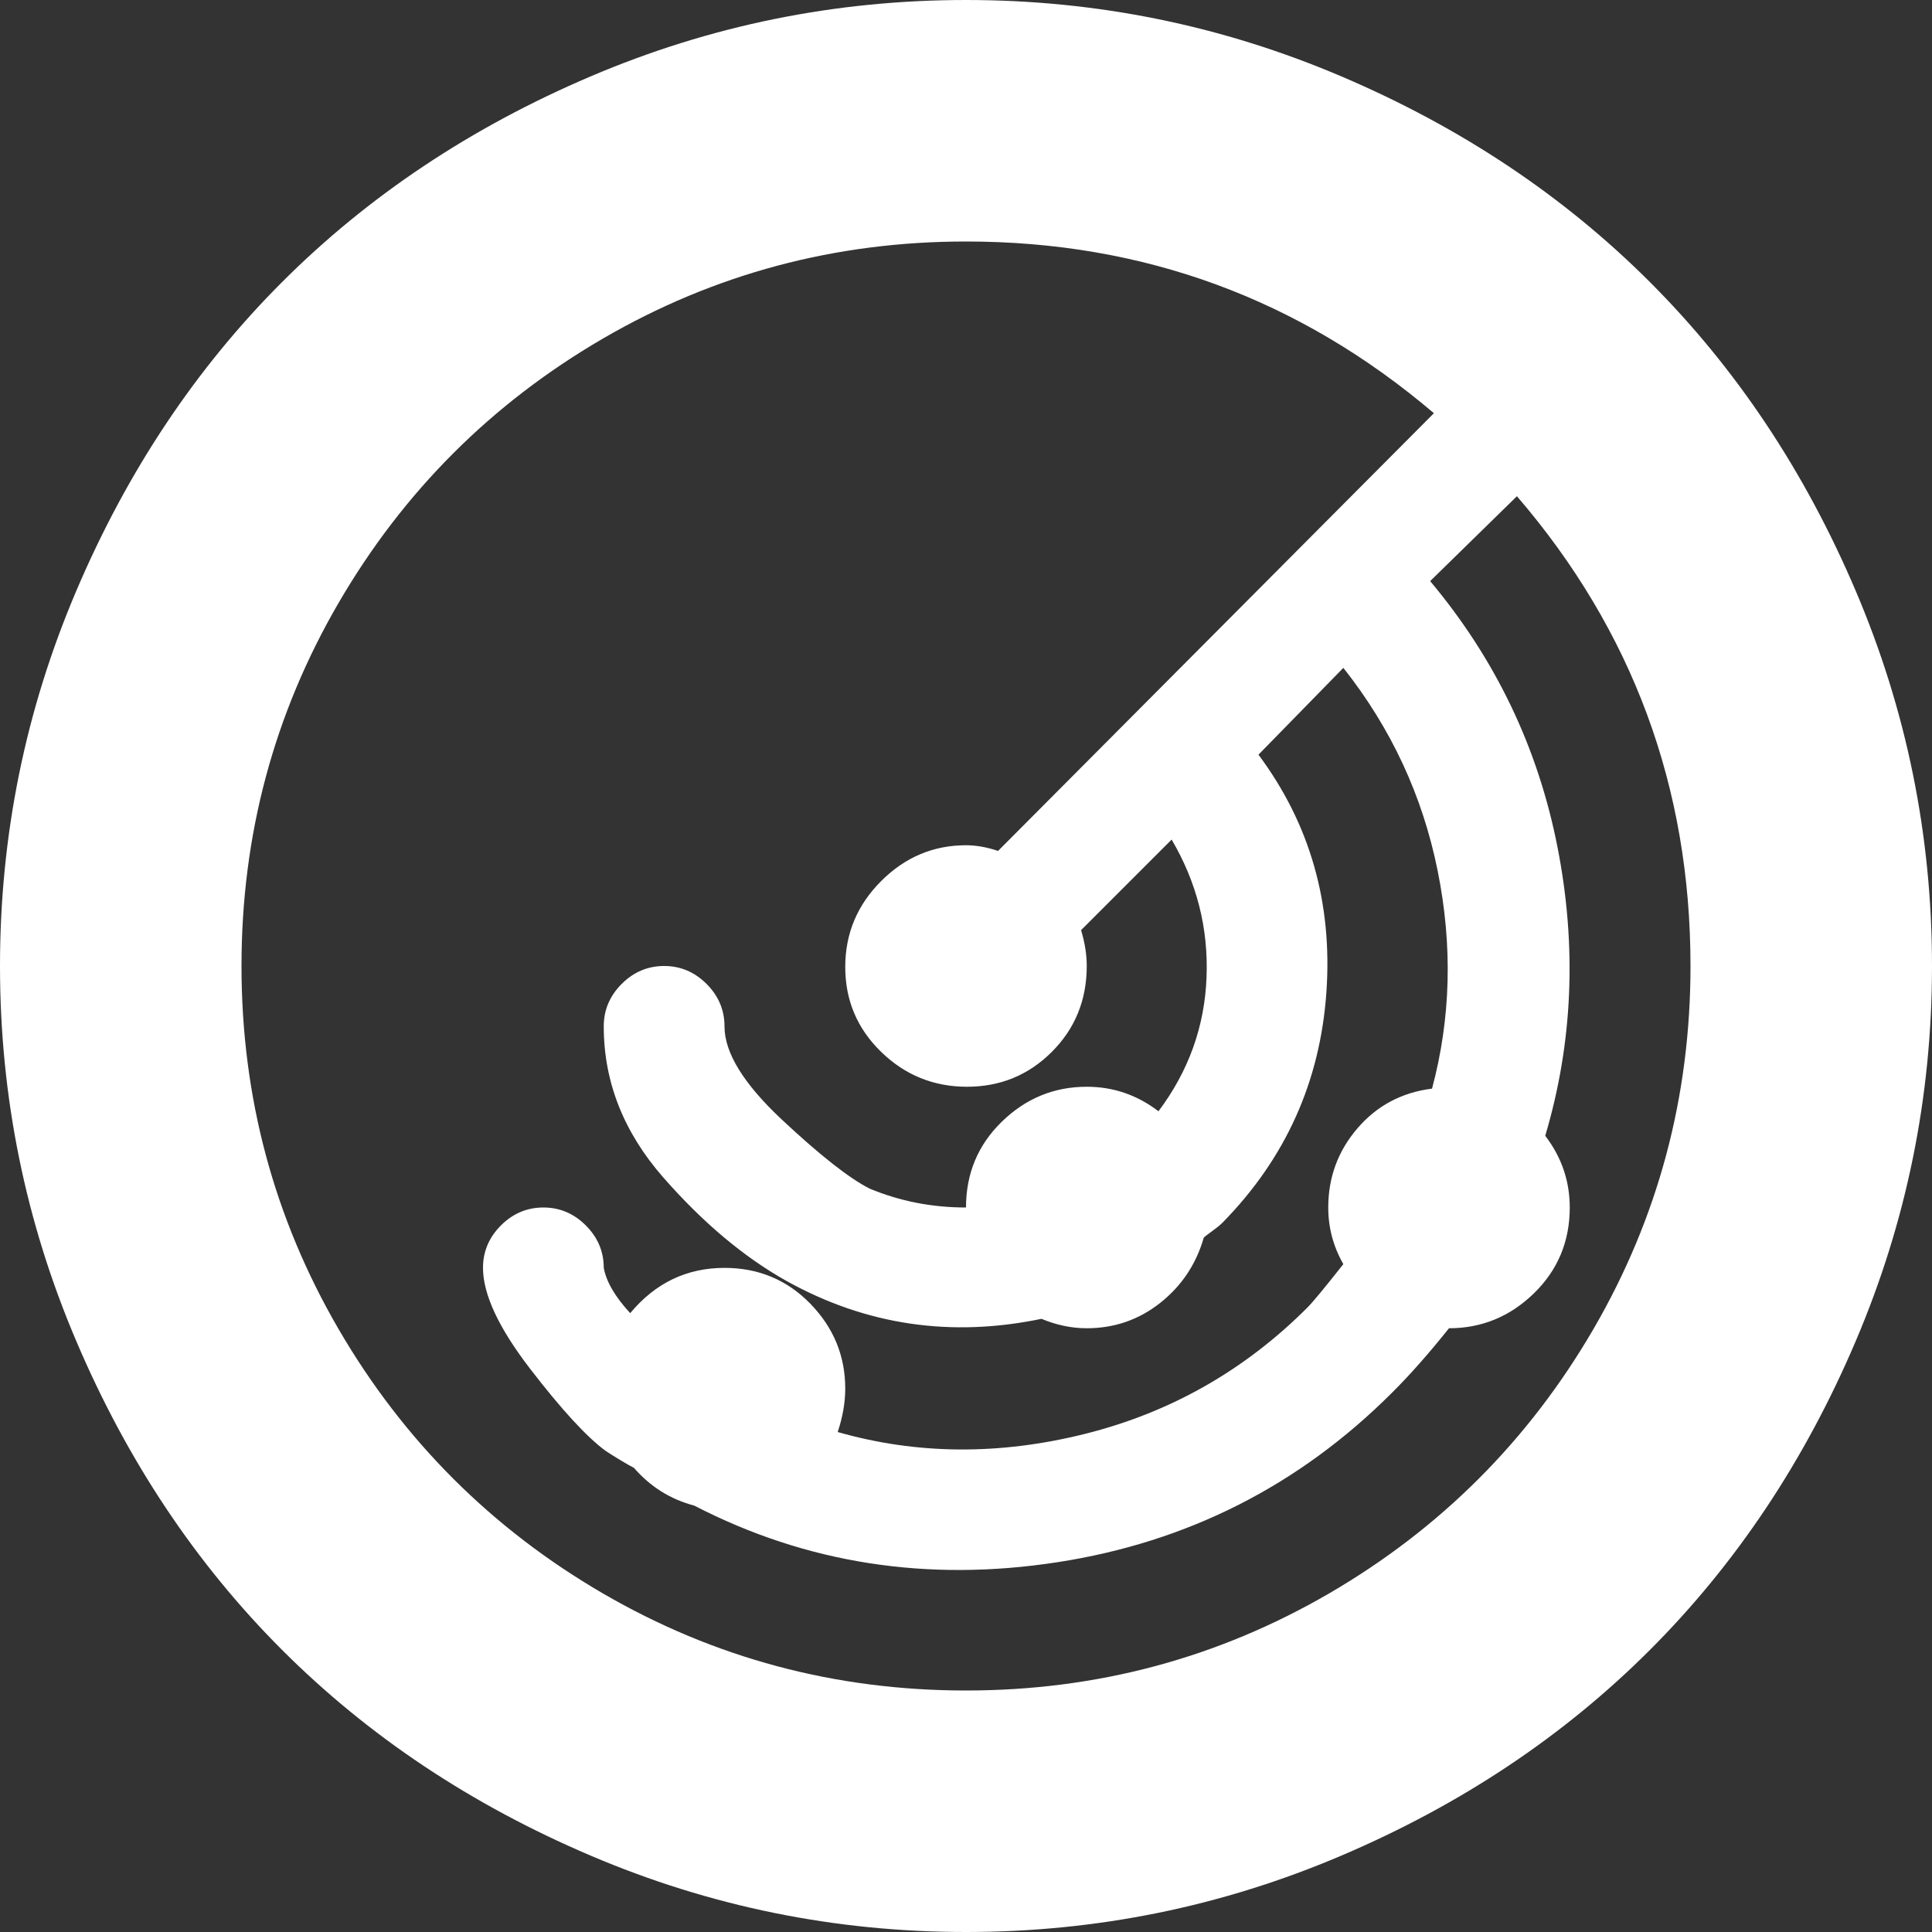<svg width="32" height="32" viewBox="0 0 32 32" fill="none" xmlns="http://www.w3.org/2000/svg">
<rect x="0" y="0" width="32" height="32" fill="#333333" stroke="none"/>
<path d="M16 32C13.833 32 11.76 31.578 9.781 30.734C7.802 29.891 6.099 28.755 4.672 27.328C3.245 25.901 2.109 24.198 1.266 22.219C0.422 20.24 0 18.167 0 16C0 13.833 0.422 11.76 1.266 9.781C2.109 7.802 3.245 6.099 4.672 4.672C6.099 3.245 7.802 2.109 9.781 1.266C11.76 0.422 13.833 0 16 0C18.167 0 20.24 0.422 22.219 1.266C24.198 2.109 25.901 3.245 27.328 4.672C28.755 6.099 29.891 7.802 30.734 9.781C31.578 11.76 32 13.833 32 16C32 18.167 31.578 20.24 30.734 22.219C29.891 24.198 28.755 25.901 27.328 27.328C25.901 28.755 24.198 29.891 22.219 30.734C20.24 31.578 18.167 32 16 32ZM25.125 8.219L23.688 9.625C24.771 10.917 25.474 12.385 25.797 14.031C26.12 15.677 26.052 17.271 25.594 18.812C25.865 19.167 26 19.562 26 20C26 20.562 25.802 21.037 25.406 21.422C25.01 21.807 24.542 22 24 22C23.667 22.417 23.354 22.771 23.062 23.062C21.521 24.604 19.672 25.542 17.516 25.875C15.359 26.208 13.354 25.896 11.5 24.938C11.104 24.833 10.771 24.625 10.5 24.312C10.458 24.292 10.385 24.25 10.281 24.188C10.177 24.125 10.094 24.073 10.031 24.031C9.719 23.802 9.302 23.349 8.781 22.672C8.26 21.995 8 21.438 8 21C8 20.729 8.099 20.495 8.297 20.297C8.495 20.099 8.729 20 9 20C9.271 20 9.505 20.099 9.703 20.297C9.901 20.495 10 20.729 10 21C10.042 21.229 10.188 21.479 10.438 21.75C10.854 21.25 11.375 21 12 21C12.562 21 13.037 21.198 13.422 21.594C13.807 21.99 14 22.458 14 23C14 23.229 13.958 23.469 13.875 23.719C15.188 24.094 16.552 24.104 17.969 23.75C19.385 23.396 20.615 22.698 21.656 21.656C21.74 21.573 21.938 21.333 22.25 20.938C22.083 20.646 22 20.333 22 20C22 19.5 22.162 19.062 22.484 18.688C22.807 18.312 23.219 18.094 23.719 18.031C24.031 16.865 24.062 15.662 23.812 14.422C23.562 13.182 23.042 12.062 22.25 11.062L20.844 12.5C21.698 13.646 22.073 14.958 21.969 16.438C21.865 17.917 21.292 19.188 20.25 20.25C20.208 20.292 20.151 20.338 20.078 20.391C20.005 20.443 19.958 20.479 19.938 20.5C19.812 20.938 19.573 21.297 19.219 21.578C18.865 21.859 18.458 22 18 22C17.75 22 17.5 21.948 17.25 21.844C15.75 22.156 14.344 21.948 13.031 21.219C12.323 20.823 11.641 20.25 10.984 19.5C10.328 18.75 10 17.917 10 17C10 16.729 10.099 16.495 10.297 16.297C10.495 16.099 10.729 16 11 16C11.271 16 11.505 16.099 11.703 16.297C11.901 16.495 12 16.729 12 17C12 17.438 12.318 17.953 12.953 18.547C13.588 19.141 14.073 19.521 14.406 19.688C14.906 19.896 15.438 20 16 20C16 19.438 16.198 18.963 16.594 18.578C16.99 18.193 17.458 18 18 18C18.438 18 18.833 18.135 19.188 18.406C19.688 17.74 19.953 17 19.984 16.188C20.016 15.375 19.823 14.615 19.406 13.906L17.906 15.406C17.969 15.615 18 15.812 18 16C18 16.562 17.807 17.037 17.422 17.422C17.037 17.807 16.568 18 16.016 18C15.463 18 14.99 17.807 14.594 17.422C14.198 17.037 14 16.568 14 16.016C14 15.463 14.198 14.99 14.594 14.594C14.99 14.198 15.458 14 16 14C16.167 14 16.344 14.031 16.531 14.094L23.75 6.844C21.521 4.948 18.938 4 16 4C13.833 4 11.828 4.536 9.984 5.609C8.141 6.682 6.682 8.141 5.609 9.984C4.536 11.828 4 13.833 4 16C4 18.167 4.536 20.172 5.609 22.016C6.682 23.859 8.141 25.318 9.984 26.391C11.828 27.463 13.833 28 16 28C18.167 28 20.172 27.463 22.016 26.391C23.859 25.318 25.318 23.859 26.391 22.016C27.463 20.172 28 18.167 28 16C28 13.042 27.042 10.448 25.125 8.219Z" fill="white"/>
</svg>
